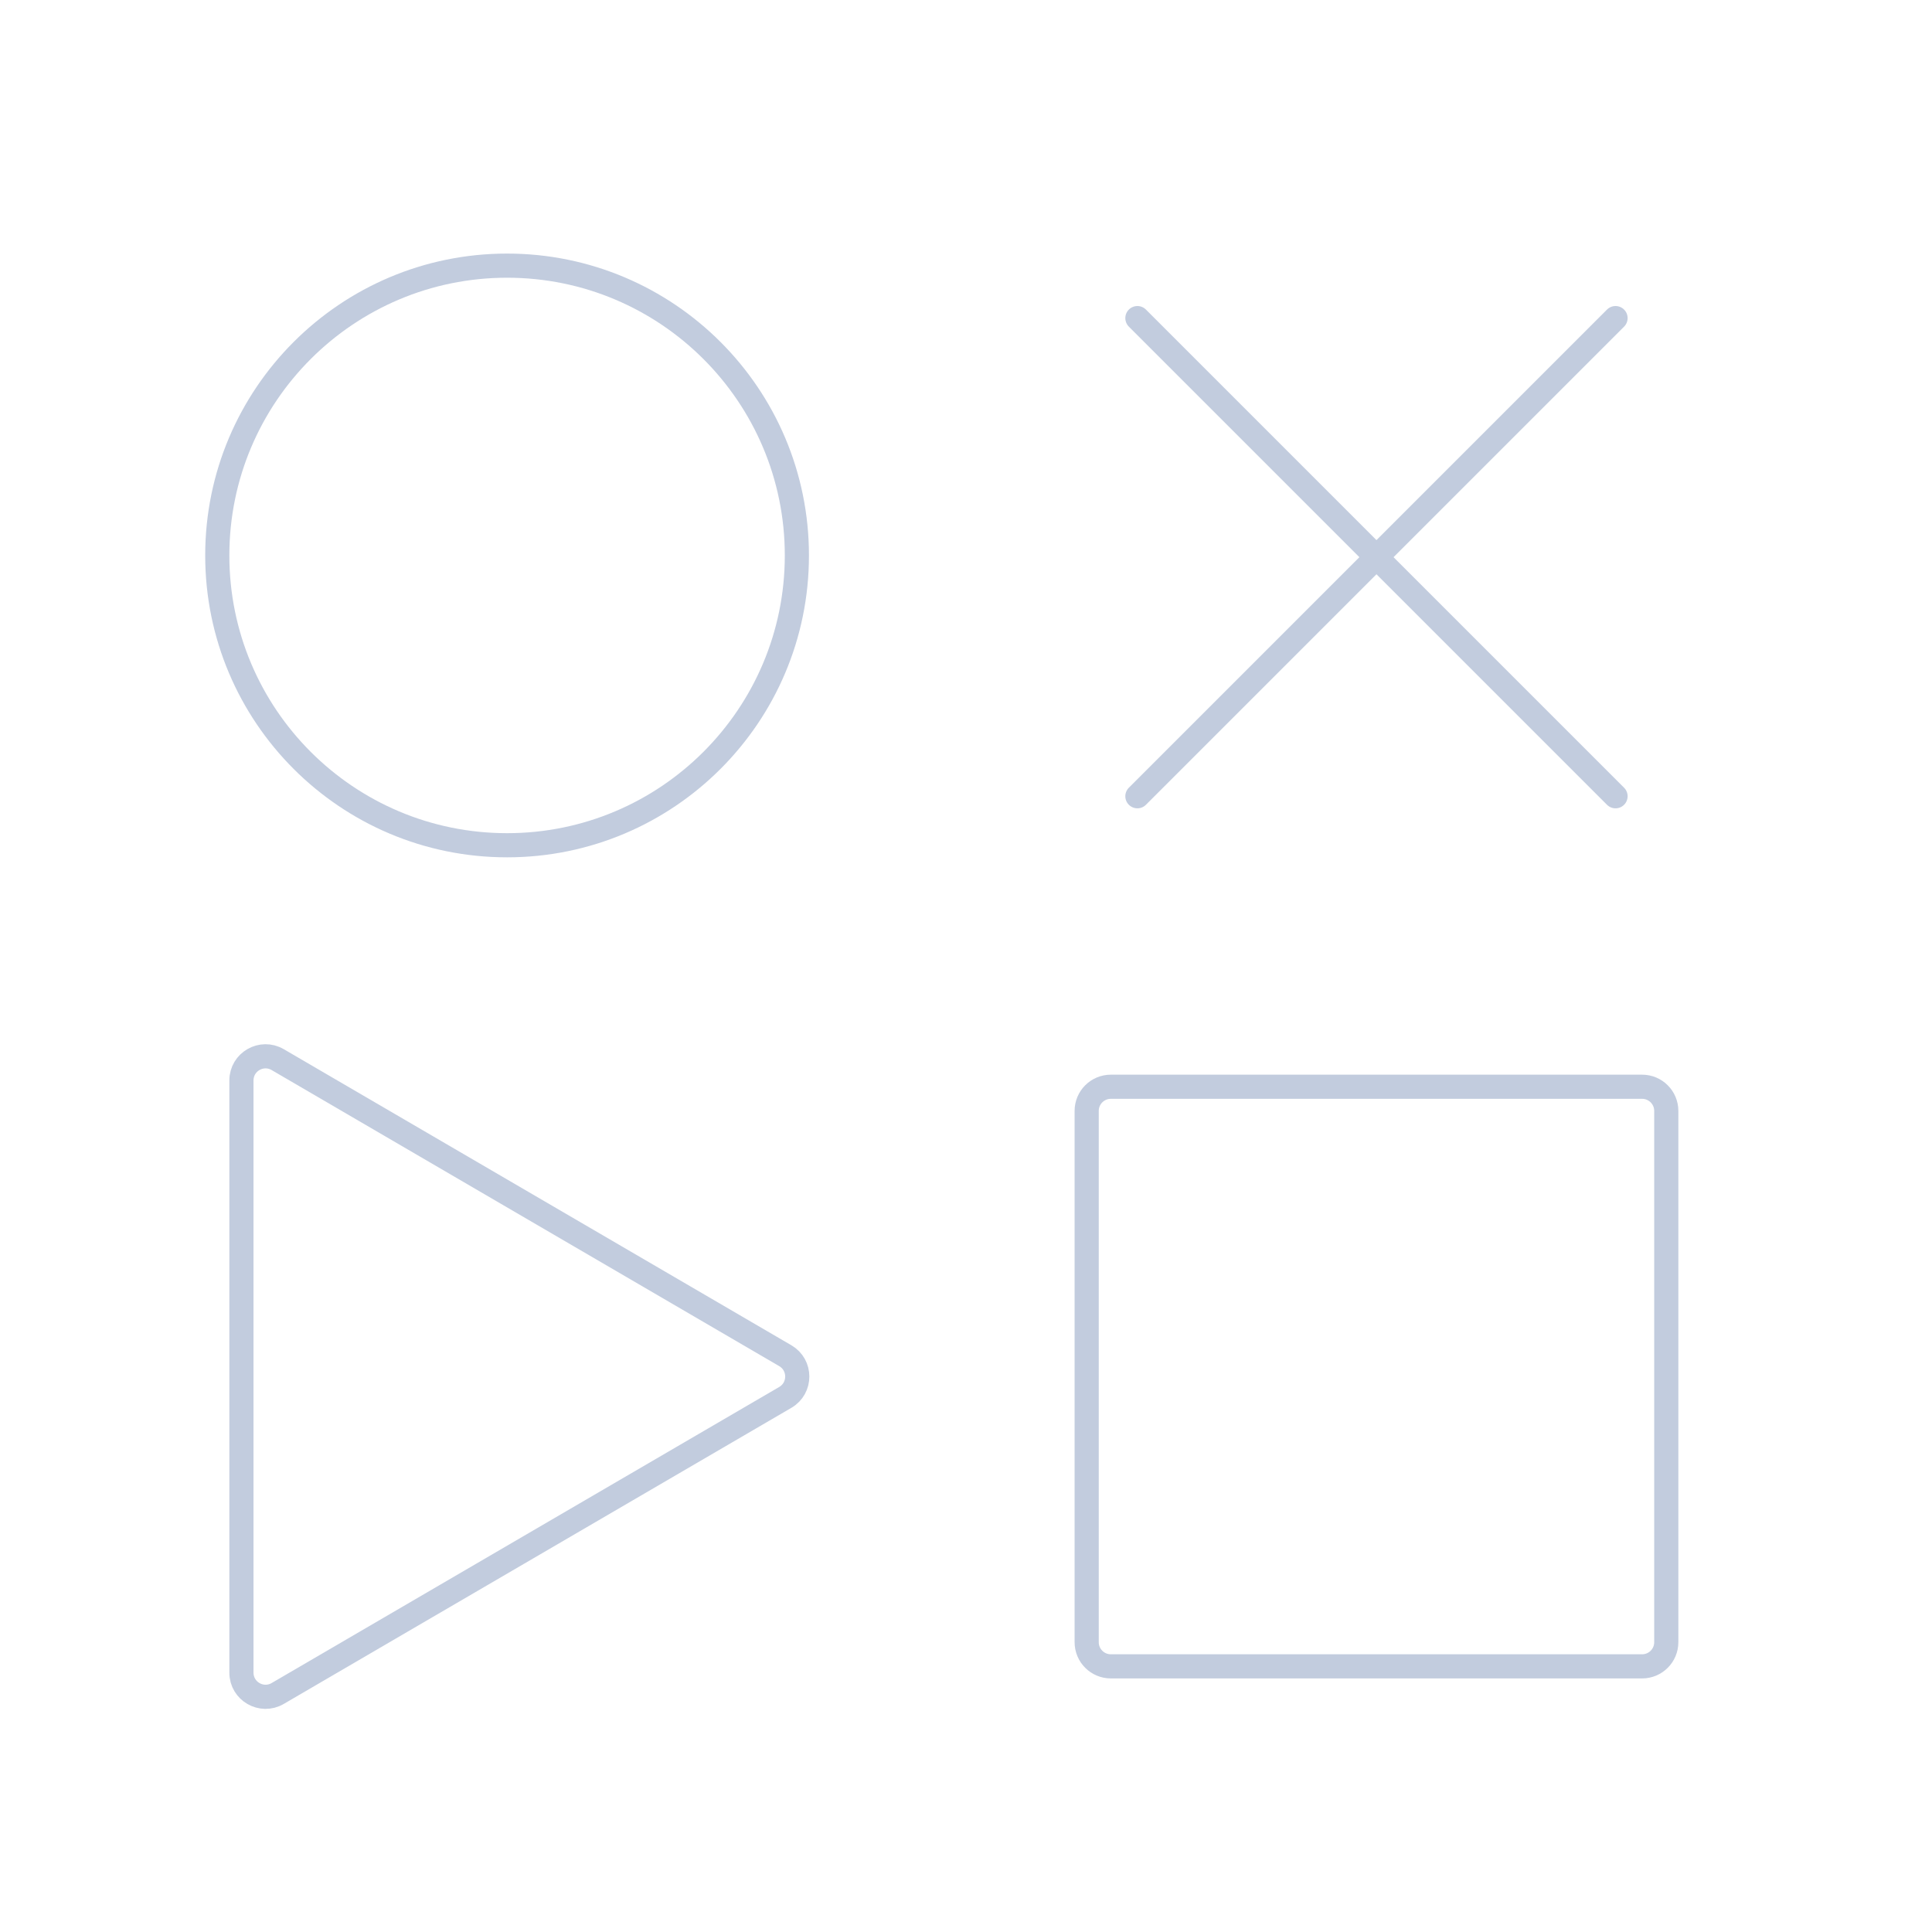 <svg width="80" height="80" viewBox="0 0 80 80" fill="none" xmlns="http://www.w3.org/2000/svg">
  <path d="M32.997 23C32.997 29.627 27.624 35 20.997 35C14.369 35 8.997 29.627 8.997 23C8.997 16.373 14.369 11 20.997 11C27.624 11 32.997 16.373 32.997 23Z" stroke="#C2CCDE" stroke-linecap="round" stroke-linejoin="round" />
  <path d="M47.097 13.172L66.896 32.971" stroke="#C2CCDE" stroke-linecap="round" stroke-linejoin="round" />
  <path d="M66.896 13.172L47.097 32.971" stroke="#C2CCDE" stroke-linecap="round" stroke-linejoin="round" />
  <path d="M32.518 56.137C33.178 56.523 33.178 57.477 32.518 57.863L11.498 70.124C10.833 70.512 9.997 70.032 9.997 69.261L9.997 44.739C9.997 43.968 10.833 43.488 11.498 43.876L32.518 56.137Z" stroke="#C2CCDE" stroke-linecap="round" stroke-linejoin="round" />
  <path d="M44.997 46C44.997 45.448 45.444 45 45.997 45H67.997C68.549 45 68.997 45.448 68.997 46V68C68.997 68.552 68.549 69 67.997 69H45.997C45.444 69 44.997 68.552 44.997 68V46Z" stroke="#C2CCDE" stroke-linecap="round" stroke-linejoin="round" />
</svg>